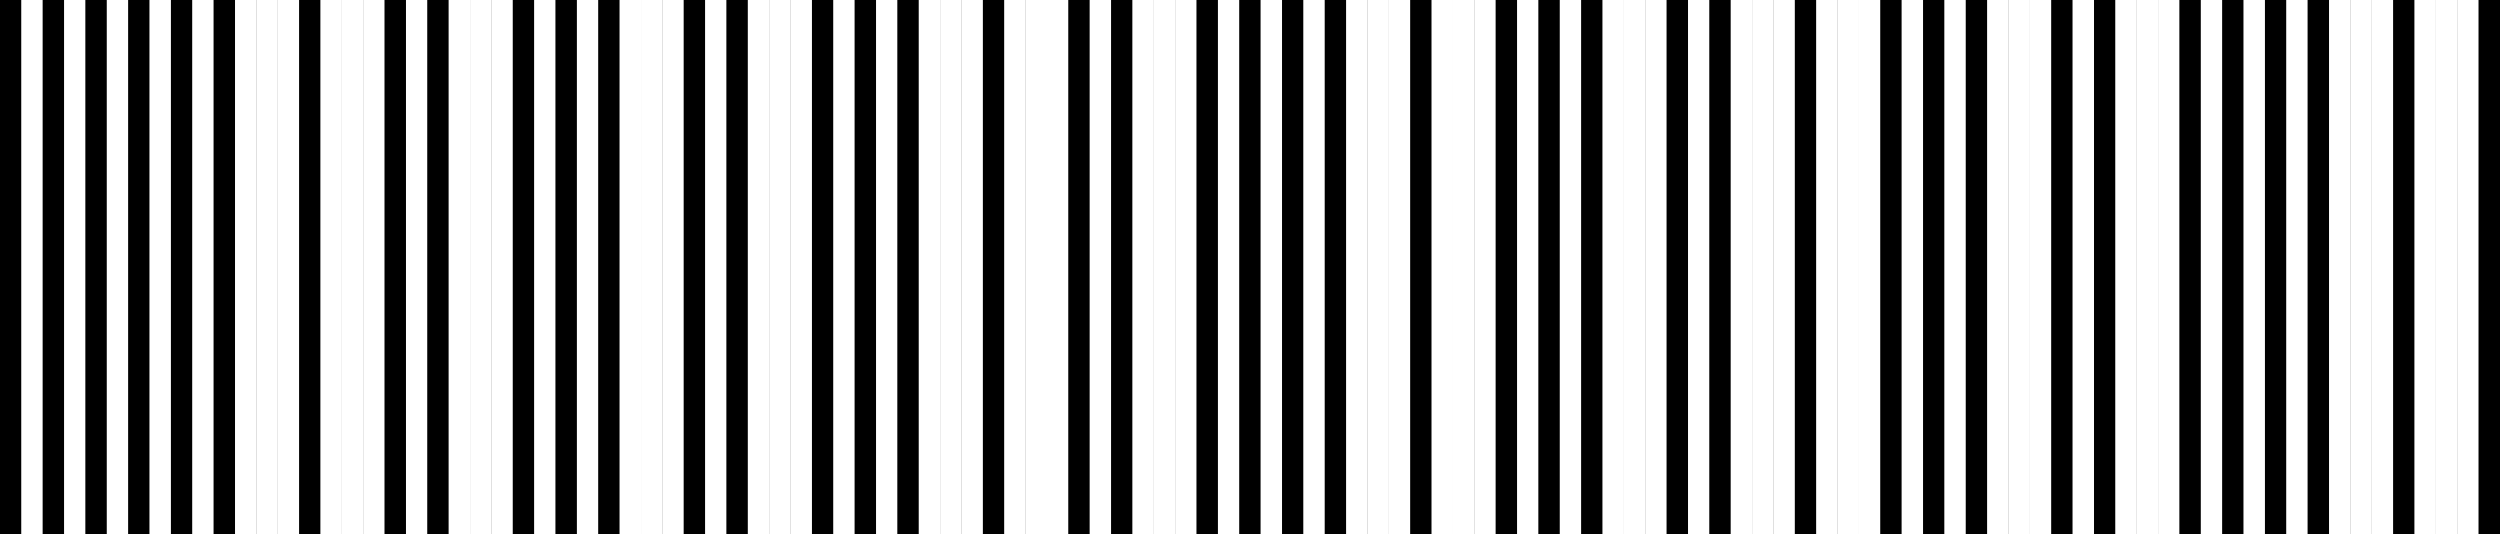 <svg version="1.1" baseProfile="full" width="936" height="200" stroke="none" xmlns="http://www.w3.org/2000/svg"><rect width="100%" height="100%" fill="#808080" stroke="none"/><g class="symbol"><rect x="0" width="8" height="100%" fill="black"></rect><rect x="8" width="8" height="100%" fill="white"></rect><rect x="16" width="8" height="100%" fill="black"></rect><rect x="24" width="8" height="100%" fill="white"></rect><rect x="32" width="8" height="100%" fill="black"></rect><rect x="40" width="8" height="100%" fill="white"></rect><rect x="48" width="8" height="100%" fill="black"></rect><rect x="56" width="8" height="100%" fill="white"></rect><rect x="64" width="8" height="100%" fill="black"></rect><rect x="72" width="8" height="100%" fill="white"></rect><rect x="80" width="8" height="100%" fill="black"></rect></g><g class="delimiter"><rect x="88" width="8" height="100%" fill="white"></rect><rect x="96" width="8" height="100%" fill="white"></rect><rect x="104" width="8" height="100%" fill="white"></rect></g><g class="symbol"><rect x="112" width="8" height="100%" fill="black"></rect><rect x="120" width="8" height="100%" fill="white"></rect><rect x="128" width="8" height="100%" fill="white"></rect><rect x="136" width="8" height="100%" fill="white"></rect><rect x="144" width="8" height="100%" fill="black"></rect><rect x="152" width="8" height="100%" fill="white"></rect><rect x="160" width="8" height="100%" fill="black"></rect><rect x="168" width="8" height="100%" fill="white"></rect><rect x="176" width="8" height="100%" fill="white"></rect><rect x="184" width="8" height="100%" fill="white"></rect><rect x="192" width="8" height="100%" fill="black"></rect><rect x="200" width="8" height="100%" fill="white"></rect><rect x="208" width="8" height="100%" fill="black"></rect><rect x="216" width="8" height="100%" fill="white"></rect><rect x="224" width="8" height="100%" fill="black"></rect></g><g class="delimiter"><rect x="232" width="8" height="100%" fill="white"></rect><rect x="240" width="8" height="100%" fill="white"></rect><rect x="248" width="8" height="100%" fill="white"></rect></g><g class="symbol"><rect x="256" width="8" height="100%" fill="black"></rect><rect x="264" width="8" height="100%" fill="white"></rect><rect x="272" width="8" height="100%" fill="black"></rect><rect x="280" width="8" height="100%" fill="white"></rect><rect x="288" width="8" height="100%" fill="white"></rect><rect x="296" width="8" height="100%" fill="white"></rect><rect x="304" width="8" height="100%" fill="black"></rect><rect x="312" width="8" height="100%" fill="white"></rect><rect x="320" width="8" height="100%" fill="black"></rect><rect x="328" width="8" height="100%" fill="white"></rect><rect x="336" width="8" height="100%" fill="black"></rect><rect x="344" width="8" height="100%" fill="white"></rect><rect x="352" width="8" height="100%" fill="white"></rect><rect x="360" width="8" height="100%" fill="white"></rect><rect x="368" width="8" height="100%" fill="black"></rect></g><g class="delimiter"><rect x="376" width="8" height="100%" fill="white"></rect><rect x="384" width="8" height="100%" fill="white"></rect><rect x="392" width="8" height="100%" fill="white"></rect></g><g class="symbol"><rect x="400" width="8" height="100%" fill="black"></rect><rect x="408" width="8" height="100%" fill="white"></rect><rect x="416" width="8" height="100%" fill="black"></rect><rect x="424" width="8" height="100%" fill="white"></rect><rect x="432" width="8" height="100%" fill="white"></rect><rect x="440" width="8" height="100%" fill="white"></rect><rect x="448" width="8" height="100%" fill="black"></rect><rect x="456" width="8" height="100%" fill="white"></rect><rect x="464" width="8" height="100%" fill="black"></rect><rect x="472" width="8" height="100%" fill="white"></rect><rect x="480" width="8" height="100%" fill="black"></rect><rect x="488" width="8" height="100%" fill="white"></rect><rect x="496" width="8" height="100%" fill="black"></rect></g><g class="delimiter"><rect x="504" width="8" height="100%" fill="white"></rect><rect x="512" width="8" height="100%" fill="white"></rect><rect x="520" width="8" height="100%" fill="white"></rect></g><g class="symbol"><rect x="528" width="8" height="100%" fill="black"></rect><rect x="536" width="8" height="100%" fill="white"></rect><rect x="544" width="8" height="100%" fill="white"></rect><rect x="552" width="8" height="100%" fill="white"></rect><rect x="560" width="8" height="100%" fill="black"></rect><rect x="568" width="8" height="100%" fill="white"></rect><rect x="576" width="8" height="100%" fill="black"></rect><rect x="584" width="8" height="100%" fill="white"></rect><rect x="592" width="8" height="100%" fill="black"></rect><rect x="600" width="8" height="100%" fill="white"></rect><rect x="608" width="8" height="100%" fill="white"></rect><rect x="616" width="8" height="100%" fill="white"></rect><rect x="624" width="8" height="100%" fill="black"></rect><rect x="632" width="8" height="100%" fill="white"></rect><rect x="640" width="8" height="100%" fill="black"></rect></g><g class="delimiter"><rect x="648" width="8" height="100%" fill="white"></rect><rect x="656" width="8" height="100%" fill="white"></rect><rect x="664" width="8" height="100%" fill="white"></rect></g><g class="symbol"><rect x="672" width="8" height="100%" fill="black"></rect><rect x="680" width="8" height="100%" fill="white"></rect><rect x="688" width="8" height="100%" fill="white"></rect><rect x="696" width="8" height="100%" fill="white"></rect><rect x="704" width="8" height="100%" fill="black"></rect><rect x="712" width="8" height="100%" fill="white"></rect><rect x="720" width="8" height="100%" fill="black"></rect><rect x="728" width="8" height="100%" fill="white"></rect><rect x="736" width="8" height="100%" fill="black"></rect><rect x="744" width="8" height="100%" fill="white"></rect><rect x="752" width="8" height="100%" fill="white"></rect><rect x="760" width="8" height="100%" fill="white"></rect><rect x="768" width="8" height="100%" fill="black"></rect><rect x="776" width="8" height="100%" fill="white"></rect><rect x="784" width="8" height="100%" fill="black"></rect></g><g class="delimiter"><rect x="792" width="8" height="100%" fill="white"></rect><rect x="800" width="8" height="100%" fill="white"></rect><rect x="808" width="8" height="100%" fill="white"></rect></g><g class="symbol"><rect x="816" width="8" height="100%" fill="black"></rect><rect x="824" width="8" height="100%" fill="white"></rect><rect x="832" width="8" height="100%" fill="black"></rect><rect x="840" width="8" height="100%" fill="white"></rect><rect x="848" width="8" height="100%" fill="black"></rect><rect x="856" width="8" height="100%" fill="white"></rect><rect x="864" width="8" height="100%" fill="black"></rect><rect x="872" width="8" height="100%" fill="white"></rect><rect x="880" width="8" height="100%" fill="white"></rect><rect x="888" width="8" height="100%" fill="white"></rect><rect x="896" width="8" height="100%" fill="black"></rect><rect x="904" width="8" height="100%" fill="white"></rect><rect x="912" width="8" height="100%" fill="white"></rect><rect x="920" width="8" height="100%" fill="white"></rect><rect x="928" width="8" height="100%" fill="black"></rect></g></svg>
